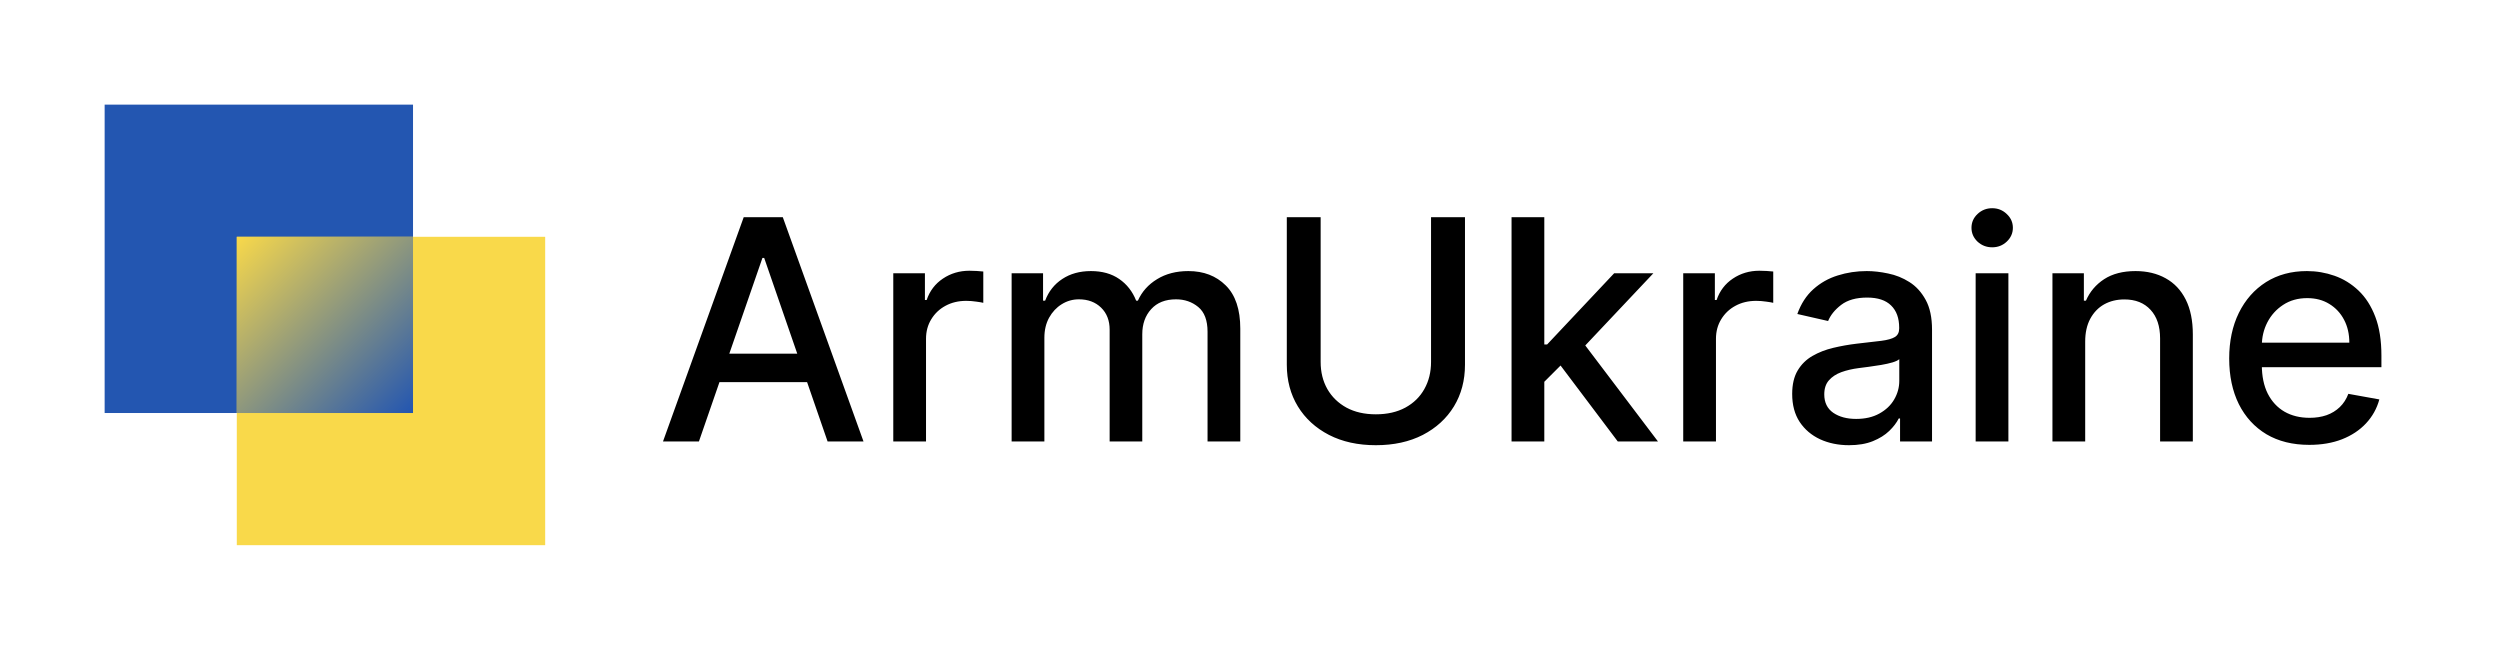 <svg width="277" height="72" viewBox="0 0 277 72" fill="none" xmlns="http://www.w3.org/2000/svg">
<path d="M77.44 48.915H73.46L82.403 24.065H86.734L95.677 48.915H91.697L84.672 28.579H84.478L77.44 48.915ZM78.107 39.184H91.018V42.339H78.107V39.184ZM98.975 48.915V30.277H102.481V33.238H102.675C103.015 32.235 103.614 31.446 104.471 30.872C105.337 30.29 106.316 29.998 107.408 29.998C107.634 29.998 107.901 30.006 108.209 30.023C108.524 30.039 108.771 30.059 108.949 30.083V33.554C108.803 33.513 108.544 33.469 108.172 33.42C107.8 33.364 107.428 33.335 107.056 33.335C106.198 33.335 105.434 33.517 104.763 33.881C104.099 34.237 103.573 34.735 103.185 35.374C102.797 36.005 102.603 36.725 102.603 37.533V48.915H98.975ZM112.088 48.915V30.277H115.571V33.311H115.802C116.19 32.283 116.825 31.483 117.707 30.908C118.588 30.326 119.644 30.035 120.874 30.035C122.119 30.035 123.163 30.326 124.004 30.908C124.854 31.491 125.48 32.292 125.885 33.311H126.079C126.524 32.316 127.232 31.523 128.203 30.933C129.173 30.334 130.33 30.035 131.673 30.035C133.364 30.035 134.743 30.565 135.811 31.624C136.886 32.684 137.424 34.282 137.424 36.417V48.915H133.796V36.757C133.796 35.495 133.453 34.581 132.765 34.015C132.077 33.448 131.256 33.165 130.302 33.165C129.121 33.165 128.203 33.529 127.547 34.257C126.892 34.977 126.564 35.904 126.564 37.036V48.915H122.948V36.526C122.948 35.515 122.633 34.702 122.002 34.087C121.371 33.473 120.55 33.165 119.539 33.165C118.851 33.165 118.216 33.347 117.634 33.711C117.059 34.067 116.594 34.565 116.238 35.204C115.89 35.843 115.717 36.583 115.717 37.424V48.915H112.088ZM158.559 24.065H162.32V40.409C162.32 42.148 161.912 43.69 161.095 45.032C160.278 46.367 159.129 47.419 157.649 48.187C156.168 48.948 154.433 49.328 152.443 49.328C150.461 49.328 148.73 48.948 147.25 48.187C145.77 47.419 144.621 46.367 143.804 45.032C142.987 43.69 142.578 42.148 142.578 40.409V24.065H146.328V40.106C146.328 41.23 146.574 42.229 147.068 43.103C147.569 43.977 148.277 44.664 149.191 45.166C150.105 45.659 151.189 45.906 152.443 45.906C153.705 45.906 154.793 45.659 155.707 45.166C156.63 44.664 157.333 43.977 157.819 43.103C158.312 42.229 158.559 41.23 158.559 40.106V24.065ZM170.817 42.593L170.793 38.164H171.424L178.85 30.277H183.194L174.724 39.257H174.154L170.817 42.593ZM167.48 48.915V24.065H171.109V48.915H167.48ZM179.25 48.915L172.577 40.057L175.076 37.521L183.704 48.915H179.25ZM186.501 48.915V30.277H190.007V33.238H190.201C190.541 32.235 191.14 31.446 191.997 30.872C192.863 30.29 193.842 29.998 194.934 29.998C195.16 29.998 195.427 30.006 195.735 30.023C196.05 30.039 196.297 30.059 196.475 30.083V33.554C196.329 33.513 196.07 33.469 195.698 33.42C195.326 33.364 194.954 33.335 194.582 33.335C193.724 33.335 192.96 33.517 192.289 33.881C191.625 34.237 191.099 34.735 190.711 35.374C190.323 36.005 190.129 36.725 190.129 37.533V48.915H186.501ZM204.872 49.328C203.69 49.328 202.623 49.109 201.668 48.673C200.714 48.228 199.957 47.585 199.399 46.743C198.849 45.902 198.574 44.871 198.574 43.649C198.574 42.597 198.776 41.732 199.181 41.052C199.585 40.373 200.131 39.835 200.819 39.439C201.506 39.042 202.275 38.743 203.124 38.541C203.974 38.338 204.839 38.185 205.721 38.08C206.837 37.95 207.743 37.845 208.439 37.764C209.135 37.675 209.64 37.533 209.956 37.339C210.271 37.145 210.429 36.83 210.429 36.393V36.308C210.429 35.248 210.13 34.427 209.531 33.845C208.94 33.262 208.059 32.971 206.886 32.971C205.664 32.971 204.702 33.242 203.998 33.784C203.302 34.318 202.821 34.913 202.554 35.568L199.144 34.791C199.549 33.659 200.139 32.745 200.916 32.049C201.7 31.345 202.602 30.835 203.622 30.52C204.641 30.197 205.713 30.035 206.837 30.035C207.581 30.035 208.37 30.124 209.203 30.302C210.045 30.471 210.829 30.787 211.557 31.248C212.294 31.709 212.896 32.368 213.365 33.226C213.835 34.075 214.069 35.179 214.069 36.539V48.915H210.526V46.367H210.38C210.146 46.836 209.794 47.297 209.325 47.75C208.856 48.203 208.253 48.58 207.517 48.879C206.781 49.178 205.899 49.328 204.872 49.328ZM205.66 46.416C206.663 46.416 207.521 46.218 208.233 45.821C208.953 45.425 209.499 44.907 209.871 44.268C210.251 43.621 210.441 42.929 210.441 42.193V39.791C210.312 39.92 210.061 40.041 209.689 40.154C209.325 40.26 208.908 40.353 208.439 40.434C207.97 40.506 207.513 40.575 207.068 40.64C206.623 40.697 206.251 40.745 205.951 40.785C205.248 40.874 204.605 41.024 204.022 41.234C203.448 41.445 202.987 41.748 202.639 42.145C202.299 42.533 202.129 43.05 202.129 43.698C202.129 44.596 202.461 45.275 203.124 45.736C203.788 46.189 204.633 46.416 205.66 46.416ZM218.902 48.915V30.277H222.53V48.915H218.902ZM220.734 27.402C220.103 27.402 219.561 27.191 219.108 26.771C218.663 26.342 218.44 25.832 218.44 25.242C218.44 24.643 218.663 24.134 219.108 23.713C219.561 23.284 220.103 23.07 220.734 23.07C221.365 23.07 221.903 23.284 222.348 23.713C222.801 24.134 223.027 24.643 223.027 25.242C223.027 25.832 222.801 26.342 222.348 26.771C221.903 27.191 221.365 27.402 220.734 27.402ZM231.039 37.849V48.915H227.411V30.277H230.893V33.311H231.124C231.552 32.324 232.224 31.531 233.138 30.933C234.06 30.334 235.221 30.035 236.62 30.035C237.89 30.035 239.003 30.302 239.957 30.835C240.912 31.361 241.652 32.146 242.178 33.19C242.703 34.233 242.966 35.523 242.966 37.06V48.915H239.338V37.497C239.338 36.146 238.986 35.091 238.283 34.33C237.579 33.562 236.612 33.177 235.383 33.177C234.541 33.177 233.793 33.359 233.138 33.723C232.491 34.087 231.977 34.621 231.597 35.325C231.225 36.021 231.039 36.862 231.039 37.849ZM255.865 49.291C254.029 49.291 252.447 48.899 251.12 48.114C249.802 47.322 248.783 46.209 248.063 44.778C247.351 43.338 246.995 41.651 246.995 39.718C246.995 37.809 247.351 36.126 248.063 34.67C248.783 33.214 249.786 32.077 251.072 31.26C252.366 30.443 253.879 30.035 255.61 30.035C256.662 30.035 257.681 30.209 258.668 30.556C259.655 30.904 260.541 31.45 261.325 32.195C262.11 32.939 262.729 33.906 263.182 35.095C263.635 36.276 263.861 37.712 263.861 39.402V40.688H249.046V37.97H260.306C260.306 37.016 260.112 36.17 259.724 35.434C259.335 34.69 258.789 34.104 258.085 33.675C257.39 33.246 256.573 33.032 255.634 33.032C254.615 33.032 253.725 33.283 252.965 33.784C252.213 34.278 251.63 34.925 251.218 35.726C250.813 36.518 250.611 37.38 250.611 38.31V40.434C250.611 41.679 250.829 42.739 251.266 43.613C251.711 44.486 252.33 45.154 253.123 45.615C253.915 46.068 254.842 46.294 255.901 46.294C256.589 46.294 257.216 46.197 257.782 46.003C258.348 45.801 258.838 45.502 259.25 45.105C259.663 44.709 259.978 44.219 260.197 43.637L263.631 44.256C263.356 45.267 262.862 46.153 262.15 46.913C261.447 47.666 260.561 48.252 259.493 48.673C258.433 49.085 257.224 49.291 255.865 49.291Z" fill="black"/>
<rect x="11.594" y="11.593" width="34.169" height="34.169" fill="#2356B1"/>
<rect x="26.237" y="26.237" width="34.169" height="34.169" fill="#F9D94A"/>
<rect x="26.237" y="26.237" width="19.525" height="19.525" fill="url(#paint0_linear_131_11864)"/>
<defs>
<linearGradient id="paint0_linear_131_11864" x1="45.744" y1="45.658" x2="26.23" y2="26.143" gradientUnits="userSpaceOnUse">
<stop stop-color="#2356B1"/>
<stop offset="1" stop-color="#F9D94A"/>
</linearGradient>
</defs>
</svg>
